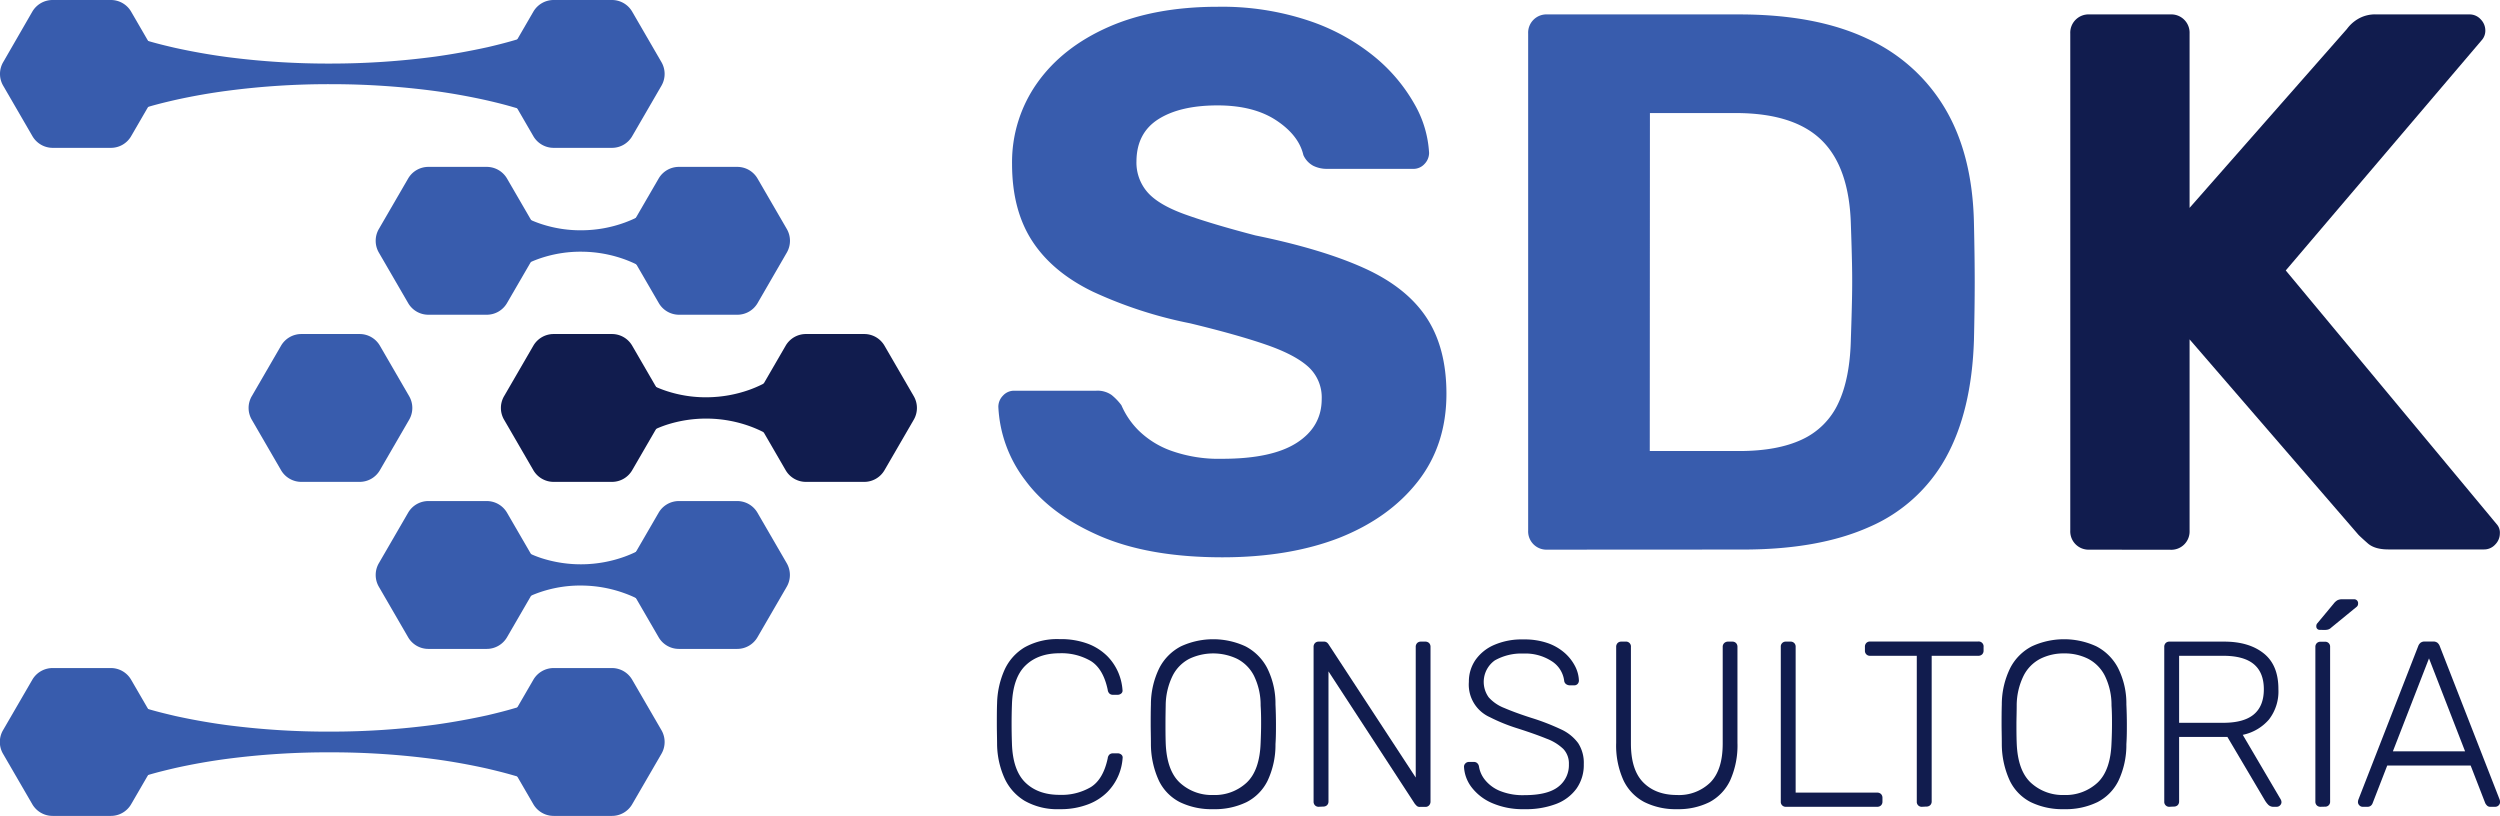<svg xmlns="http://www.w3.org/2000/svg" viewBox="0 0 683.11 222.94"><defs><style>.cls-1{fill:#385cad;}.cls-2{fill:#111c4e;}</style></defs><title>Imagotipo H Color</title><g id="Layer_2" data-name="Layer 2"><g id="Layer_1-2" data-name="Layer 1"><g id="Imagotipo_H_Color" data-name="Imagotipo H Color"><path class="cls-1" d="M334,152.28q-20.06,0-33.53-5.85t-20.37-15.25a35.71,35.71,0,0,1-7.31-20.06,4.36,4.36,0,0,1,1.25-3,4.1,4.1,0,0,1,3.13-1.36h22.36a6.69,6.69,0,0,1,4.18,1.15,15.2,15.2,0,0,1,2.71,2.82,22,22,0,0,0,4.7,6.9,24.5,24.5,0,0,0,8.88,5.53,38.69,38.69,0,0,0,14,2.2q13.58,0,20.37-4.39T361.15,109a11.3,11.3,0,0,0-3.66-8.77Q353.85,96.92,346,94.2t-20.78-5.85a117.34,117.34,0,0,1-26.64-8.67q-11-5.34-16.51-13.79t-5.53-21a37.43,37.43,0,0,1,6.89-22.25q6.9-9.72,19.43-15.25t29.88-5.54a74.77,74.77,0,0,1,24.75,3.76,56.77,56.77,0,0,1,18,9.82,45.91,45.91,0,0,1,11,13,30,30,0,0,1,4,13.37,4.36,4.36,0,0,1-1.25,3A4.08,4.08,0,0,1,386,46.14H362.61a8.33,8.33,0,0,1-3.75-.83,6.15,6.15,0,0,1-2.72-2.93q-1.26-5.43-7.42-9.5t-16-4.08q-10.25,0-16.19,3.76t-6,11.49a12.33,12.33,0,0,0,3,8.46q3,3.45,10.24,6.06T343,64.32q18.38,3.77,29.87,9t16.92,13.48q5.44,8.25,5.44,20.79,0,14-7.84,24T365.85,147Q352.17,152.28,334,152.28Z"/><path class="cls-1" d="M422.79,150.19a5,5,0,0,1-5.23-5.22V9.16a5,5,0,0,1,5.23-5.22h52.44q20.88,0,34.89,6.58a47.62,47.62,0,0,1,21.41,19.22Q539,42.39,539.37,61q.21,9.2.21,16.08t-.21,15.88q-.63,19.44-7.73,32.18A43.55,43.55,0,0,1,510.74,144q-13.78,6.16-34.47,6.16Zm28-26.95h24.45q10.44,0,17.13-3.14a20.26,20.26,0,0,0,9.93-9.92q3.22-6.8,3.44-17.65.21-6.06.31-10.87t0-9.61q-.1-4.8-.31-10.66-.42-15.66-8-23.08t-23.51-7.42h-23.4Z"/><path class="cls-2" d="M570.92,150.19a5,5,0,0,1-5.23-5.22V9.16a5,5,0,0,1,5.23-5.22h22.14a5,5,0,0,1,5.23,5.22V56.8l43-48.89a10.08,10.08,0,0,1,2.82-2.61,9.22,9.22,0,0,1,5.32-1.36h25.28a4.08,4.08,0,0,1,3.14,1.36,4.32,4.32,0,0,1,1.25,3,3.9,3.9,0,0,1-.83,2.5l-53.7,63.1,57.67,69.37a3.41,3.41,0,0,1,.83,2.5,4.32,4.32,0,0,1-1.25,3,4.08,4.08,0,0,1-3.13,1.36H652.61q-3.76,0-5.64-1.67c-1.26-1.11-2.09-1.88-2.51-2.3L598.29,92.73V145a5,5,0,0,1-5.23,5.22Z"/><path class="cls-2" d="M289.53,221.1a18,18,0,0,1-9.57-2.29,14,14,0,0,1-5.51-6.23,23.31,23.31,0,0,1-2-9c0-1.76-.07-3.65-.07-5.67s0-3.95.07-5.8a23.69,23.69,0,0,1,2-9,13.86,13.86,0,0,1,5.51-6.22,18.22,18.22,0,0,1,9.57-2.25,21.07,21.07,0,0,1,7.81,1.29,15.11,15.11,0,0,1,5.25,3.38,14.55,14.55,0,0,1,3,4.51,14.85,14.85,0,0,1,1.13,4.74,1,1,0,0,1-.36.94,1.52,1.52,0,0,1-1,.35H304.1a1.43,1.43,0,0,1-.9-.29,1.61,1.61,0,0,1-.52-1.06q-1.21-5.74-4.6-7.87a15.8,15.8,0,0,0-8.55-2.13q-5.86,0-9.31,3.33t-3.71,10.6q-.19,5.29,0,10.83.25,7.29,3.71,10.61t9.31,3.32a15.8,15.8,0,0,0,8.55-2.13q3.38-2.13,4.6-7.87a1.61,1.61,0,0,1,.52-1.06,1.49,1.49,0,0,1,.9-.29h1.29a1.52,1.52,0,0,1,1,.35,1,1,0,0,1,.36.94,14.73,14.73,0,0,1-1.13,4.74,14.55,14.55,0,0,1-3,4.51,14.83,14.83,0,0,1-5.25,3.38A20.86,20.86,0,0,1,289.53,221.1Z"/><path class="cls-2" d="M331.5,221.1a19.83,19.83,0,0,1-9.09-1.91,12.88,12.88,0,0,1-5.74-5.86,24,24,0,0,1-2.19-10c0-1.93-.06-3.74-.06-5.41s0-3.49.06-5.42a22.58,22.58,0,0,1,2.32-10,13.77,13.77,0,0,1,5.9-5.9,21,21,0,0,1,17.6,0,13.94,13.94,0,0,1,5.93,5.9,21.67,21.67,0,0,1,2.29,10c.09,1.93.13,3.74.13,5.42s0,3.48-.13,5.41a23,23,0,0,1-2.16,10,13,13,0,0,1-5.77,5.86A19.83,19.83,0,0,1,331.5,221.1Zm0-3.87a12.77,12.77,0,0,0,9.12-3.36q3.58-3.35,3.84-10.89c.08-1.93.13-3.63.13-5.09s0-3.16-.13-5.1a18.15,18.15,0,0,0-1.84-8.18A10.57,10.57,0,0,0,338,180a15.24,15.24,0,0,0-13,0,10.55,10.55,0,0,0-4.57,4.61,18.65,18.65,0,0,0-1.91,8.18q-.06,2.91-.06,5.1c0,1.46,0,3.16.06,5.09.18,5,1.46,8.66,3.87,10.89A12.83,12.83,0,0,0,331.5,217.23Z"/><path class="cls-2" d="M360.32,220.45a1.37,1.37,0,0,1-1-.39,1.39,1.39,0,0,1-.39-1V176.8a1.47,1.47,0,0,1,.39-1.09,1.37,1.37,0,0,1,1-.39h1.35a1.35,1.35,0,0,1,1,.32,2.3,2.3,0,0,1,.38.46l23.79,36.36V176.8a1.47,1.47,0,0,1,.39-1.09,1.39,1.39,0,0,1,1-.39h1.16a1.49,1.49,0,0,1,1.1.39,1.47,1.47,0,0,1,.39,1.09V219a1.49,1.49,0,0,1-.39,1.06,1.33,1.33,0,0,1-1,.42H388a1.2,1.2,0,0,1-.93-.32c-.2-.22-.34-.37-.43-.45L363,183.45V219a1.42,1.42,0,0,1-.38,1,1.49,1.49,0,0,1-1.1.39Z"/><path class="cls-2" d="M416.53,221.1a21.06,21.06,0,0,1-8.86-1.68,14,14,0,0,1-5.58-4.32,10,10,0,0,1-2.06-5.61,1.24,1.24,0,0,1,.39-.9,1.29,1.29,0,0,1,1-.39h1.29a1.27,1.27,0,0,1,1,.39,1.57,1.57,0,0,1,.42.9,7.73,7.73,0,0,0,1.61,3.58,10.18,10.18,0,0,0,4,3,16.63,16.63,0,0,0,6.83,1.2c4.21,0,7.29-.77,9.22-2.29a7.43,7.43,0,0,0,2.9-6.16,5.77,5.77,0,0,0-1.51-4.16,13.22,13.22,0,0,0-4.61-2.83c-2.06-.84-4.71-1.78-7.93-2.81a48.05,48.05,0,0,1-7.55-3.06,9.73,9.73,0,0,1-5.73-9.64,10.4,10.4,0,0,1,1.74-5.9,12,12,0,0,1,5.06-4.15,18.92,18.92,0,0,1,8.09-1.55,19.38,19.38,0,0,1,6.64,1,14,14,0,0,1,4.71,2.74,12.46,12.46,0,0,1,2.83,3.67,9.28,9.28,0,0,1,1,3.84,1.38,1.38,0,0,1-.32.87,1.21,1.21,0,0,1-1,.42h-1.29a1.84,1.84,0,0,1-.8-.26,1.32,1.32,0,0,1-.62-1,7.42,7.42,0,0,0-3.38-5.32,13.26,13.26,0,0,0-7.77-2.1,14.72,14.72,0,0,0-7.8,1.87,7.21,7.21,0,0,0-1.67,10.09,11.06,11.06,0,0,0,4.25,2.91c1.93.83,4.42,1.75,7.48,2.73a62,62,0,0,1,8,3.1,12,12,0,0,1,4.71,3.77,9.91,9.91,0,0,1,1.54,5.77,11.13,11.13,0,0,1-2,6.67,12.21,12.21,0,0,1-5.58,4.19A23.11,23.11,0,0,1,416.53,221.1Z"/><path class="cls-2" d="M458.24,221.1a19.09,19.09,0,0,1-8.93-1.94,13,13,0,0,1-5.7-5.93,23,23,0,0,1-2-10.25V176.8a1.47,1.47,0,0,1,.39-1.09,1.37,1.37,0,0,1,1-.39h1.16a1.34,1.34,0,0,1,1.48,1.48v26.37q0,7.23,3.39,10.64t9.18,3.42a12.23,12.23,0,0,0,9.12-3.42q3.39-3.42,3.39-10.64V176.8a1.41,1.41,0,0,1,.42-1.09,1.49,1.49,0,0,1,1.06-.39h1.16a1.37,1.37,0,0,1,1,.39,1.47,1.47,0,0,1,.39,1.09V203a23.26,23.26,0,0,1-2,10.25,13,13,0,0,1-5.65,5.93A19,19,0,0,1,458.24,221.1Z"/><path class="cls-2" d="M488,220.45a1.33,1.33,0,0,1-1.41-1.42V176.74a1.33,1.33,0,0,1,1.41-1.42h1.23a1.34,1.34,0,0,1,1.42,1.42v39.84h22.24a1.45,1.45,0,0,1,1.09.39,1.47,1.47,0,0,1,.39,1.09v1a1.39,1.39,0,0,1-.39,1,1.45,1.45,0,0,1-1.09.39Z"/><path class="cls-2" d="M525.16,220.45a1.33,1.33,0,0,1-1.41-1.42V179.19H511a1.34,1.34,0,0,1-1.42-1.42v-1a1.47,1.47,0,0,1,.39-1.09,1.39,1.39,0,0,1,1-.39h29.53A1.35,1.35,0,0,1,542,176.8v1a1.39,1.39,0,0,1-.39,1,1.47,1.47,0,0,1-1.09.39h-12.7V219a1.39,1.39,0,0,1-.39,1,1.48,1.48,0,0,1-1.1.39Z"/><path class="cls-2" d="M564,221.1a19.86,19.86,0,0,1-9.09-1.91,12.88,12.88,0,0,1-5.74-5.86,24,24,0,0,1-2.19-10c0-1.93-.06-3.74-.06-5.41s0-3.49.06-5.42a22.58,22.58,0,0,1,2.32-10,13.77,13.77,0,0,1,5.9-5.9,21,21,0,0,1,17.6,0,13.89,13.89,0,0,1,5.93,5.9,21.55,21.55,0,0,1,2.29,10c.09,1.93.13,3.74.13,5.42s0,3.48-.13,5.41a22.88,22.88,0,0,1-2.16,10,13,13,0,0,1-5.77,5.86A19.83,19.83,0,0,1,564,221.1Zm0-3.87a12.81,12.81,0,0,0,9.13-3.36q3.57-3.35,3.83-10.89c.09-1.93.13-3.63.13-5.09s0-3.16-.13-5.1a18.15,18.15,0,0,0-1.84-8.18,10.6,10.6,0,0,0-4.57-4.61,14.32,14.32,0,0,0-6.55-1.46,14.17,14.17,0,0,0-6.48,1.46,10.55,10.55,0,0,0-4.57,4.61,18.52,18.52,0,0,0-1.9,8.18c0,1.94-.07,3.64-.07,5.1s0,3.16.07,5.09q.26,7.54,3.86,10.89A12.83,12.83,0,0,0,564,217.23Z"/><path class="cls-2" d="M592.79,220.45a1.34,1.34,0,0,1-1.42-1.42V176.8a1.47,1.47,0,0,1,.39-1.09,1.39,1.39,0,0,1,1-.39h15q6.77,0,10.8,3.22t4,9.8a12.51,12.51,0,0,1-2.58,8.26,12.89,12.89,0,0,1-7.16,4.19l10.38,17.66a1.64,1.64,0,0,1,.2.71,1.22,1.22,0,0,1-.39.9,1.24,1.24,0,0,1-.9.39h-.77a2,2,0,0,1-1.55-.55,6.58,6.58,0,0,1-.91-1.19l-10.25-17.34H595.43V219a1.42,1.42,0,0,1-.38,1,1.49,1.49,0,0,1-1.1.39Zm2.64-22.95h12.06q5.61,0,8.35-2.29c1.82-1.52,2.74-3.81,2.74-6.87s-.92-5.34-2.74-6.86-4.61-2.29-8.35-2.29H595.43Z"/><path class="cls-2" d="M634.05,220.45a1.37,1.37,0,0,1-1-.39,1.39,1.39,0,0,1-.39-1V176.74a1.39,1.39,0,0,1,.39-1,1.37,1.37,0,0,1,1-.39h1.22a1.33,1.33,0,0,1,1.42,1.42V219a1.33,1.33,0,0,1-1.42,1.42Zm-.13-48.35a.91.91,0,0,1-1-1,1.1,1.1,0,0,1,.32-.84l4.45-5.35a3.55,3.55,0,0,1,1-.9,2.86,2.86,0,0,1,1.42-.26h3a1.08,1.08,0,0,1,1.22,1.22,1.06,1.06,0,0,1-.32.78l-7,5.73a2.11,2.11,0,0,1-.93.55,4.48,4.48,0,0,1-1.06.1Z"/><path class="cls-2" d="M645.59,220.45a1.2,1.2,0,0,1-.9-.39,1.22,1.22,0,0,1-.39-.9,2.19,2.19,0,0,1,.13-.71l16.31-41.84a2.25,2.25,0,0,1,.68-1,1.94,1.94,0,0,1,1.19-.32h2.19a1.94,1.94,0,0,1,1.19.32,2.25,2.25,0,0,1,.68,1L683,218.45a2.19,2.19,0,0,1,.13.71,1.33,1.33,0,0,1-1.29,1.29h-1.29a1.24,1.24,0,0,1-1-.35,2.86,2.86,0,0,1-.46-.62l-4-10.31H652.3l-4,10.31a1.61,1.61,0,0,1-.42.62,1.38,1.38,0,0,1-1,.35Zm8.25-15.15h19.73l-9.86-25.4Z"/><path class="cls-1" d="M136.42,54.38a24.5,24.5,0,0,0,2.86,2.43,30.45,30.45,0,0,0,2.85,1.84,31.64,31.64,0,0,0,5.7,2.54,34.29,34.29,0,0,0,11.41,1.73,34.72,34.72,0,0,0,11.41-2.08,33.16,33.16,0,0,0,5.71-2.71,31.65,31.65,0,0,0,2.85-1.92,24.65,24.65,0,0,0,2.85-2.51V78a23.61,23.61,0,0,0-2.85-2.5,31.81,31.81,0,0,0-2.85-1.93,33.92,33.92,0,0,0-5.71-2.71,35,35,0,0,0-11.41-2.08,34.29,34.29,0,0,0-11.41,1.73,31.64,31.64,0,0,0-5.7,2.54,30.6,30.6,0,0,0-2.85,1.85,22.7,22.7,0,0,0-2.86,2.43Z"/><path class="cls-1" d="M33.74,8.93a73.87,73.87,0,0,0,7.1,2.37c2.37.69,4.74,1.26,7.1,1.8q7.11,1.56,14.2,2.5a213.32,213.32,0,0,0,28.41,1.77A215.17,215.17,0,0,0,119,15.46q7.1-1,14.2-2.56c2.37-.55,4.73-1.14,7.1-1.83s4.73-1.44,7.1-2.39v23a73.15,73.15,0,0,0-7.1-2.39c-2.37-.7-4.73-1.28-7.1-1.83q-7.1-1.59-14.2-2.57A215.16,215.16,0,0,0,90.55,23,211.65,211.65,0,0,0,62.14,24.8q-7.1.93-14.2,2.5c-2.36.54-4.73,1.11-7.1,1.8a73.87,73.87,0,0,0-7.1,2.37Z"/><path class="cls-1" d="M33.74,191.48a71.11,71.11,0,0,0,7.1,2.36c2.37.69,4.74,1.26,7.1,1.81q7.11,1.56,14.2,2.5a213.3,213.3,0,0,0,28.41,1.76A213.47,213.47,0,0,0,119,198q7.1-1,14.2-2.56c2.37-.56,4.73-1.14,7.1-1.84a70.54,70.54,0,0,0,7.1-2.39v23.05a73.24,73.24,0,0,0-7.1-2.4c-2.37-.69-4.73-1.27-7.1-1.83q-7.1-1.59-14.2-2.56a213.47,213.47,0,0,0-28.4-1.9,213.3,213.3,0,0,0-28.41,1.76q-7.1.93-14.2,2.5c-2.36.55-4.73,1.12-7.1,1.81a71.11,71.11,0,0,0-7.1,2.36Z"/><path class="cls-1" d="M136.42,145.65a23.56,23.56,0,0,0,2.86,2.43,30.45,30.45,0,0,0,2.85,1.84,32.42,32.42,0,0,0,5.7,2.55,35.22,35.22,0,0,0,22.82-.36,33.16,33.16,0,0,0,5.71-2.71,31.65,31.65,0,0,0,2.85-1.92,23.74,23.74,0,0,0,2.85-2.51v24.28a22.89,22.89,0,0,0-2.85-2.51,32.13,32.13,0,0,0-8.56-4.64A35,35,0,0,0,159.24,160a34,34,0,0,0-11.41,1.72,31.64,31.64,0,0,0-5.7,2.54,30.6,30.6,0,0,0-2.85,1.85,22.7,22.7,0,0,0-2.86,2.43Z"/><path class="cls-2" d="M170.65,100a22,22,0,0,0,2.85,2.43,30.72,30.72,0,0,0,2.86,1.85,31.64,31.64,0,0,0,5.7,2.54,34.26,34.26,0,0,0,11.41,1.73,35.29,35.29,0,0,0,11.41-2.08,33.47,33.47,0,0,0,5.7-2.71,34.21,34.21,0,0,0,2.86-1.93,22.89,22.89,0,0,0,2.85-2.51v24.28a24.65,24.65,0,0,0-2.85-2.51,31.77,31.77,0,0,0-2.86-1.92,32.73,32.73,0,0,0-5.7-2.71,35.22,35.22,0,0,0-22.82-.36,32.42,32.42,0,0,0-5.7,2.55,30.57,30.57,0,0,0-2.86,1.84,22.77,22.77,0,0,0-2.85,2.43Z"/><path class="cls-2" d="M151.28,131.67h15.93a6.39,6.39,0,0,0,5.54-3.2l8-13.8a6.42,6.42,0,0,0,0-6.4l-8-13.8a6.39,6.39,0,0,0-5.54-3.2H151.28a6.42,6.42,0,0,0-5.55,3.2l-8,13.8a6.37,6.37,0,0,0,0,6.4l8,13.8A6.42,6.42,0,0,0,151.28,131.67Z"/><path class="cls-1" d="M151.28,222.94h15.93a6.39,6.39,0,0,0,5.54-3.2l8-13.79a6.43,6.43,0,0,0,0-6.41l-8-13.79a6.4,6.4,0,0,0-5.54-3.21H151.28a6.43,6.43,0,0,0-5.55,3.21l-8,13.79a6.39,6.39,0,0,0,0,6.41l8,13.79A6.42,6.42,0,0,0,151.28,222.94Z"/><path class="cls-1" d="M151.28,40.4h15.93a6.39,6.39,0,0,0,5.54-3.2l8-13.8a6.42,6.42,0,0,0,0-6.4l-8-13.8A6.39,6.39,0,0,0,167.21,0H151.28a6.42,6.42,0,0,0-5.55,3.2l-8,13.8a6.37,6.37,0,0,0,0,6.4l8,13.8A6.42,6.42,0,0,0,151.28,40.4Z"/><path class="cls-1" d="M14.37,222.94H30.3a6.39,6.39,0,0,0,5.54-3.2l8-13.79a6.43,6.43,0,0,0,0-6.41l-8-13.79a6.4,6.4,0,0,0-5.54-3.21H14.37a6.43,6.43,0,0,0-5.55,3.21l-8,13.79a6.39,6.39,0,0,0,0,6.41l8,13.79A6.42,6.42,0,0,0,14.37,222.94Z"/><path class="cls-1" d="M14.37,40.4H30.3a6.39,6.39,0,0,0,5.54-3.2l8-13.8a6.42,6.42,0,0,0,0-6.4l-8-13.8A6.39,6.39,0,0,0,30.3,0H14.37A6.42,6.42,0,0,0,8.82,3.2L.86,17a6.37,6.37,0,0,0,0,6.4l8,13.8A6.42,6.42,0,0,0,14.37,40.4Z"/><path class="cls-1" d="M185.5,177.31h15.94a6.4,6.4,0,0,0,5.54-3.2l8-13.8a6.42,6.42,0,0,0,0-6.4l-8-13.8a6.4,6.4,0,0,0-5.54-3.2H185.5a6.4,6.4,0,0,0-5.54,3.2l-8,13.8a6.42,6.42,0,0,0,0,6.4l8,13.8A6.4,6.4,0,0,0,185.5,177.31Z"/><path class="cls-2" d="M220.22,131.67h15.93a6.4,6.4,0,0,0,5.54-3.2l8-13.8a6.42,6.42,0,0,0,0-6.4l-8-13.8a6.4,6.4,0,0,0-5.54-3.2H220.22a6.4,6.4,0,0,0-5.55,3.2l-8,13.8a6.42,6.42,0,0,0,0,6.4l8,13.8A6.4,6.4,0,0,0,220.22,131.67Z"/><path class="cls-1" d="M117.05,177.31H133a6.42,6.42,0,0,0,5.55-3.2l8-13.8a6.37,6.37,0,0,0,0-6.4l-8-13.8a6.42,6.42,0,0,0-5.55-3.2H117.05a6.39,6.39,0,0,0-5.54,3.2l-8,13.8a6.42,6.42,0,0,0,0,6.4l8,13.8A6.39,6.39,0,0,0,117.05,177.31Z"/><path class="cls-1" d="M185.5,86h15.94A6.39,6.39,0,0,0,207,82.83L215,69a6.43,6.43,0,0,0,0-6.41l-8-13.79a6.4,6.4,0,0,0-5.54-3.2H185.5a6.4,6.4,0,0,0-5.54,3.2l-8,13.79A6.43,6.43,0,0,0,172,69l8,13.79A6.39,6.39,0,0,0,185.5,86Z"/><path class="cls-1" d="M117.05,86H133a6.4,6.4,0,0,0,5.55-3.21l8-13.79a6.39,6.39,0,0,0,0-6.41l-8-13.79a6.42,6.42,0,0,0-5.55-3.2H117.05a6.39,6.39,0,0,0-5.54,3.2l-8,13.79a6.43,6.43,0,0,0,0,6.41l8,13.79A6.38,6.38,0,0,0,117.05,86Z"/><path class="cls-1" d="M82.34,131.67H98.27a6.39,6.39,0,0,0,5.54-3.2l8-13.8a6.42,6.42,0,0,0,0-6.4l-8-13.8a6.39,6.39,0,0,0-5.54-3.2H82.34a6.42,6.42,0,0,0-5.55,3.2l-8,13.8a6.37,6.37,0,0,0,0,6.4l8,13.8A6.42,6.42,0,0,0,82.34,131.67Z"/></g></g></g></svg>